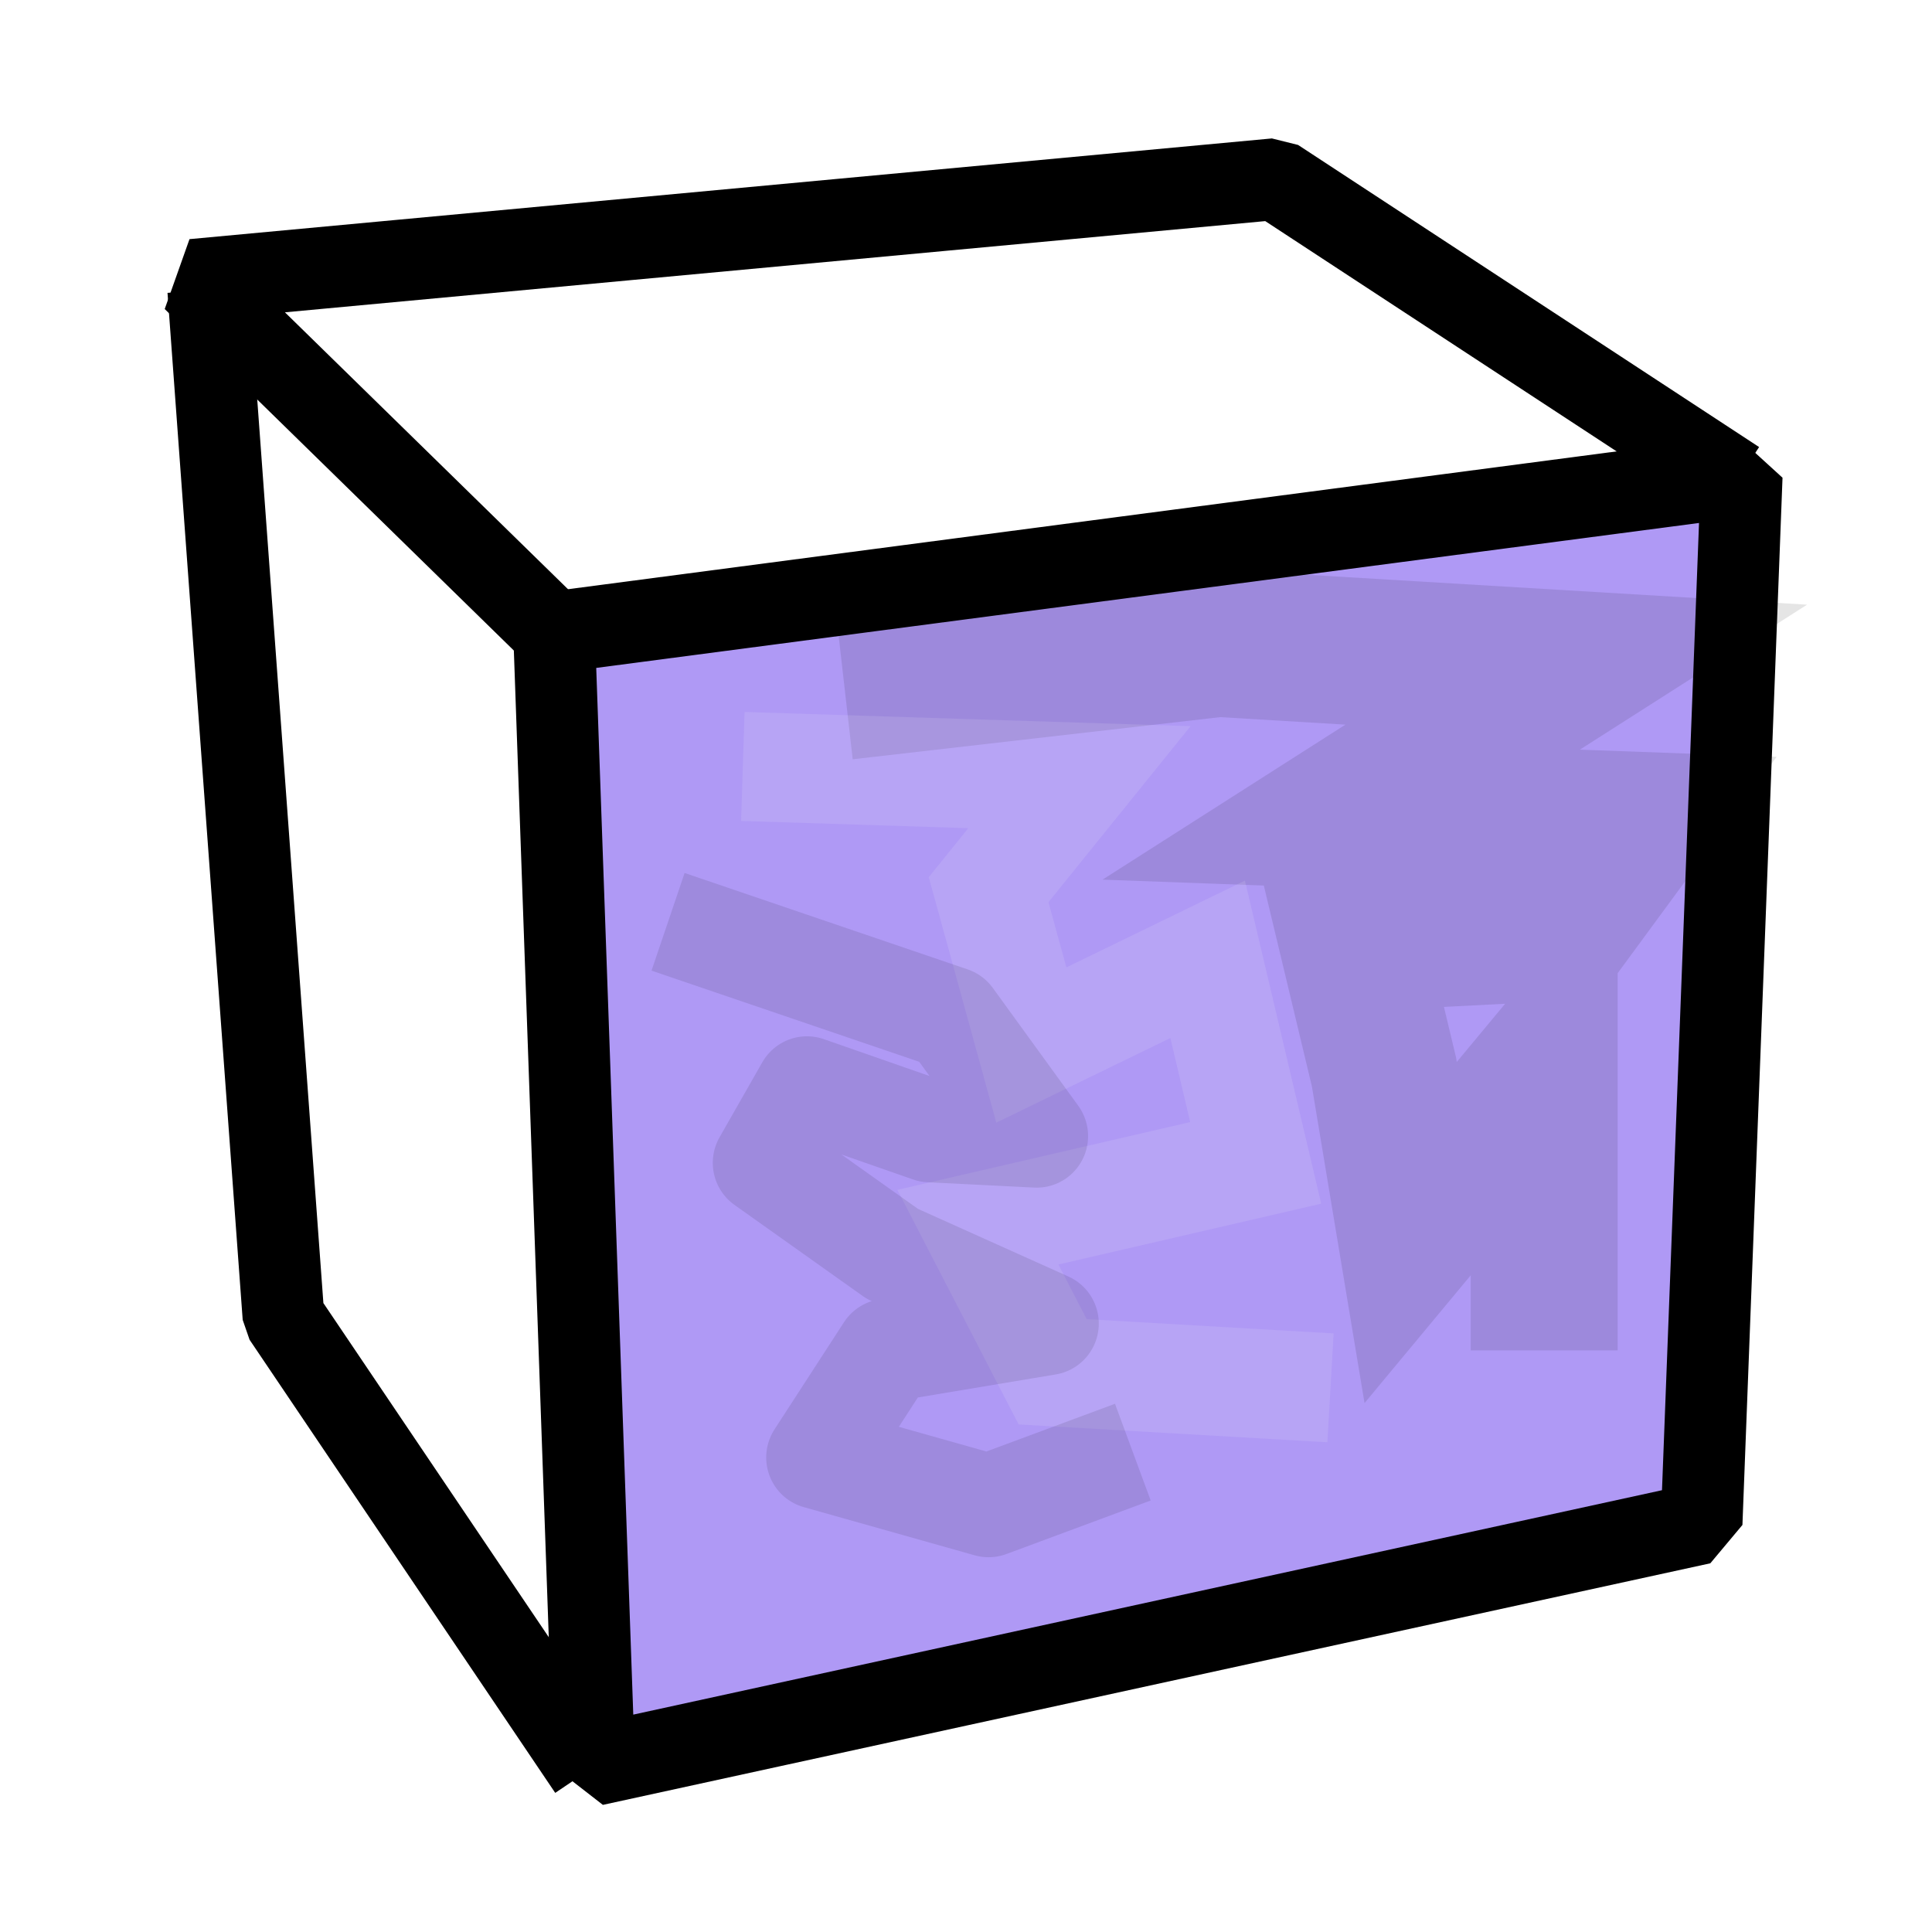 <?xml version="1.0" encoding="UTF-8" standalone="no"?>
<!-- Created with Inkscape (http://www.inkscape.org/) -->

<svg
   xmlns:dc="http://purl.org/dc/elements/1.1/"
   xmlns:cc="http://creativecommons.org/ns#"
   xmlns:rdf="http://www.w3.org/1999/02/22-rdf-syntax-ns#"
   xmlns:svg="http://www.w3.org/2000/svg"
   xmlns="http://www.w3.org/2000/svg"
   xmlns:xlink="http://www.w3.org/1999/xlink"
   xmlns:sodipodi="http://sodipodi.sourceforge.net/DTD/sodipodi-0.dtd"
   xmlns:inkscape="http://www.inkscape.org/namespaces/inkscape"
   width="24"
   height="24"
   id="svg3012"
   version="1.1"
   inkscape:version="0.48.3.1 r9886"
   sodipodi:docname="model_surface.svg">
  <defs
     id="defs3014">
    <linearGradient
       id="linearGradient4152">
      <stop
         style="stop-color:#9a9a9a;stop-opacity:1;"
         offset="0"
         id="stop4154" />
      <stop
         style="stop-color:#000000;stop-opacity:1;"
         offset="1"
         id="stop4156" />
    </linearGradient>
    <radialGradient
       inkscape:collect="always"
       xlink:href="#linearGradient4152-6"
       id="radialGradient4158-8"
       cx="10.835"
       cy="62.458"
       fx="10.835"
       fy="62.458"
       r="4.727"
       gradientUnits="userSpaceOnUse"
       gradientTransform="matrix(-0.245,0.249,-0.402,-0.438,48.356,83.498)" />
    <linearGradient
       id="linearGradient4152-6">
      <stop
         style="stop-color:#9a9a9a;stop-opacity:1;"
         offset="0"
         id="stop4154-4" />
      <stop
         style="stop-color:#000000;stop-opacity:1;"
         offset="1"
         id="stop4156-5" />
    </linearGradient>
    <radialGradient
       inkscape:collect="always"
       xlink:href="#linearGradient4152-9"
       id="radialGradient4158-0"
       cx="10.835"
       cy="62.458"
       fx="10.835"
       fy="62.458"
       r="4.727"
       gradientUnits="userSpaceOnUse"
       gradientTransform="matrix(-0.245,0.249,-0.402,-0.438,48.356,83.498)" />
    <linearGradient
       id="linearGradient4152-9">
      <stop
         style="stop-color:#9a9a9a;stop-opacity:1;"
         offset="0"
         id="stop4154-6" />
      <stop
         style="stop-color:#000000;stop-opacity:1;"
         offset="1"
         id="stop4156-9" />
    </linearGradient>
    <radialGradient
       inkscape:collect="always"
       xlink:href="#linearGradient4152-0"
       id="radialGradient4158-01"
       cx="10.835"
       cy="62.458"
       fx="10.835"
       fy="62.458"
       r="4.727"
       gradientUnits="userSpaceOnUse"
       gradientTransform="matrix(-0.245,0.249,-0.402,-0.438,48.356,83.498)" />
    <linearGradient
       id="linearGradient4152-0">
      <stop
         style="stop-color:#9a9a9a;stop-opacity:1;"
         offset="0"
         id="stop4154-8" />
      <stop
         style="stop-color:#000000;stop-opacity:1;"
         offset="1"
         id="stop4156-3" />
    </linearGradient>
    <radialGradient
       inkscape:collect="always"
       xlink:href="#linearGradient4152-2"
       id="radialGradient4158-2"
       cx="10.835"
       cy="62.458"
       fx="10.835"
       fy="62.458"
       r="4.727"
       gradientUnits="userSpaceOnUse"
       gradientTransform="matrix(-0.245,0.249,-0.402,-0.438,48.356,83.498)" />
    <linearGradient
       id="linearGradient4152-2">
      <stop
         style="stop-color:#9a9a9a;stop-opacity:1;"
         offset="0"
         id="stop4154-9" />
      <stop
         style="stop-color:#000000;stop-opacity:1;"
         offset="1"
         id="stop4156-7" />
    </linearGradient>
    <radialGradient
       inkscape:collect="always"
       xlink:href="#linearGradient4152-5"
       id="radialGradient4158-09"
       cx="10.835"
       cy="62.458"
       fx="10.835"
       fy="62.458"
       r="4.727"
       gradientUnits="userSpaceOnUse"
       gradientTransform="matrix(-0.245,0.249,-0.402,-0.438,48.356,83.498)" />
    <linearGradient
       id="linearGradient4152-5">
      <stop
         style="stop-color:#9a9a9a;stop-opacity:1;"
         offset="0"
         id="stop4154-97" />
      <stop
         style="stop-color:#000000;stop-opacity:1;"
         offset="1"
         id="stop4156-57" />
    </linearGradient>
    <radialGradient
       inkscape:collect="always"
       xlink:href="#linearGradient4152-21"
       id="radialGradient4158-86"
       cx="10.835"
       cy="62.458"
       fx="10.835"
       fy="62.458"
       r="4.727"
       gradientUnits="userSpaceOnUse"
       gradientTransform="matrix(-0.245,0.249,-0.402,-0.438,48.356,83.498)" />
    <linearGradient
       id="linearGradient4152-21">
      <stop
         style="stop-color:#9a9a9a;stop-opacity:1;"
         offset="0"
         id="stop4154-7" />
      <stop
         style="stop-color:#000000;stop-opacity:1;"
         offset="1"
         id="stop4156-4" />
    </linearGradient>
    <filter
       inkscape:collect="always"
       id="filter4601"
       x="-0.527"
       width="2.054"
       y="-0.136"
       height="1.271"
       color-interpolation-filters="sRGB">
      <feGaussianBlur
         inkscape:collect="always"
         stdDeviation="2.843"
         id="feGaussianBlur4603" />
    </filter>
    <filter
       inkscape:collect="always"
       id="filter4605"
       x="-0.13"
       width="1.26"
       y="-0.429"
       height="1.858"
       color-interpolation-filters="sRGB">
      <feGaussianBlur
         inkscape:collect="always"
         stdDeviation="2.843"
         id="feGaussianBlur4607" />
    </filter>
    <filter
       inkscape:collect="always"
       id="filter4609"
       x="-0.169"
       width="1.338"
       y="-0.156"
       height="1.312"
       color-interpolation-filters="sRGB">
      <feGaussianBlur
         inkscape:collect="always"
         stdDeviation="2.843"
         id="feGaussianBlur4611" />
    </filter>
    <radialGradient
       r="4.727"
       fy="62.458"
       fx="10.835"
       cy="62.458"
       cx="10.835"
       gradientTransform="matrix(-0.245,0.249,-0.402,-0.438,48.356,83.498)"
       gradientUnits="userSpaceOnUse"
       id="radialGradient4175-2"
       xlink:href="#linearGradient4152-2-8"
       inkscape:collect="always" />
    <linearGradient
       id="linearGradient4152-2-8">
      <stop
         style="stop-color:#9a9a9a;stop-opacity:1;"
         offset="0"
         id="stop4154-9-9" />
      <stop
         style="stop-color:#000000;stop-opacity:1;"
         offset="1"
         id="stop4156-7-1" />
    </linearGradient>
    <linearGradient
       id="linearGradient4152-9-0">
      <stop
         style="stop-color:#9a9a9a;stop-opacity:1;"
         offset="0"
         id="stop4154-6-0" />
      <stop
         style="stop-color:#000000;stop-opacity:1;"
         offset="1"
         id="stop4156-9-1" />
    </linearGradient>
    <linearGradient
       id="linearGradient4152-21-9">
      <stop
         style="stop-color:#9a9a9a;stop-opacity:1;"
         offset="0"
         id="stop4154-7-4" />
      <stop
         style="stop-color:#000000;stop-opacity:1;"
         offset="1"
         id="stop4156-4-8" />
    </linearGradient>
    <linearGradient
       id="linearGradient4152-3">
      <stop
         style="stop-color:#9a9a9a;stop-opacity:1;"
         offset="0"
         id="stop4154-88" />
      <stop
         style="stop-color:#000000;stop-opacity:1;"
         offset="1"
         id="stop4156-45" />
    </linearGradient>
    <linearGradient
       id="linearGradient4152-6-5">
      <stop
         style="stop-color:#9a9a9a;stop-opacity:1;"
         offset="0"
         id="stop4154-4-3" />
      <stop
         style="stop-color:#000000;stop-opacity:1;"
         offset="1"
         id="stop4156-5-1" />
    </linearGradient>
    <linearGradient
       id="linearGradient4152-0-9">
      <stop
         style="stop-color:#9a9a9a;stop-opacity:1;"
         offset="0"
         id="stop4154-8-1" />
      <stop
         style="stop-color:#000000;stop-opacity:1;"
         offset="1"
         id="stop4156-3-4" />
    </linearGradient>
    <linearGradient
       id="linearGradient4152-5-0">
      <stop
         style="stop-color:#9a9a9a;stop-opacity:1;"
         offset="0"
         id="stop4154-97-4" />
      <stop
         style="stop-color:#000000;stop-opacity:1;"
         offset="1"
         id="stop4156-57-6" />
    </linearGradient>
    <radialGradient
       r="4.727"
       fy="62.458"
       fx="10.835"
       cy="62.458"
       cx="10.835"
       gradientTransform="matrix(-0.245,0.249,-0.402,-0.438,48.356,83.498)"
       gradientUnits="userSpaceOnUse"
       id="radialGradient4175-2-0"
       xlink:href="#linearGradient4152-2-0"
       inkscape:collect="always" />
    <linearGradient
       id="linearGradient4152-2-0">
      <stop
         style="stop-color:#9a9a9a;stop-opacity:1;"
         offset="0"
         id="stop4154-9-6" />
      <stop
         style="stop-color:#000000;stop-opacity:1;"
         offset="1"
         id="stop4156-7-9" />
    </linearGradient>
    <filter
       inkscape:collect="always"
       id="filter5965"
       x="-0.217"
       width="1.434"
       y="-0.243"
       height="1.487"
       color-interpolation-filters="sRGB">
      <feGaussianBlur
         inkscape:collect="always"
         stdDeviation="2.434"
         id="feGaussianBlur5967" />
    </filter>
    <filter
       inkscape:collect="always"
       id="filter5997"
       x="-0.174"
       width="1.347"
       y="-0.982"
       height="2.964"
       color-interpolation-filters="sRGB">
      <feGaussianBlur
         inkscape:collect="always"
         stdDeviation="2.157"
         id="feGaussianBlur5999" />
    </filter>
    <filter
       inkscape:collect="always"
       id="filter6005"
       x="-0.173"
       width="1.346"
       y="-1.008"
       height="3.016"
       color-interpolation-filters="sRGB">
      <feGaussianBlur
         inkscape:collect="always"
         stdDeviation="1.375"
         id="feGaussianBlur6007" />
    </filter>
    <filter
       inkscape:collect="always"
       id="filter6013"
       x="-0.527"
       width="2.055"
       y="-0.149"
       height="1.299"
       color-interpolation-filters="sRGB">
      <feGaussianBlur
         inkscape:collect="always"
         stdDeviation="1.279"
         id="feGaussianBlur6015" />
    </filter>
    <filter
       inkscape:collect="always"
       id="filter6017"
       x="-1.129"
       width="3.257"
       y="-0.196"
       height="1.393"
       color-interpolation-filters="sRGB">
      <feGaussianBlur
         inkscape:collect="always"
         stdDeviation="1.368"
         id="feGaussianBlur6019" />
    </filter>
    <filter
       inkscape:collect="always"
       id="filter6025"
       x="-0.458"
       width="1.916"
       y="-0.366"
       height="1.731"
       color-interpolation-filters="sRGB">
      <feGaussianBlur
         inkscape:collect="always"
         stdDeviation="3.018"
         id="feGaussianBlur6027" />
    </filter>
    <filter
       inkscape:collect="always"
       id="filter6033"
       x="-0.391"
       width="1.781"
       y="-0.37"
       height="1.741"
       color-interpolation-filters="sRGB">
      <feGaussianBlur
         inkscape:collect="always"
         stdDeviation="3.256"
         id="feGaussianBlur6035" />
    </filter>
    <radialGradient
       inkscape:collect="always"
       xlink:href="#linearGradient4152-2-0"
       id="radialGradient3141"
       gradientUnits="userSpaceOnUse"
       gradientTransform="matrix(-0.245,0.249,-0.402,-0.438,48.356,83.498)"
       cx="10.835"
       cy="62.458"
       fx="10.835"
       fy="62.458"
       r="4.727" />
    <radialGradient
       inkscape:collect="always"
       xlink:href="#linearGradient4152-5-0"
       id="radialGradient3143"
       gradientUnits="userSpaceOnUse"
       gradientTransform="matrix(-0.245,0.249,-0.402,-0.438,48.356,83.498)"
       cx="10.835"
       cy="62.458"
       fx="10.835"
       fy="62.458"
       r="4.727" />
    <radialGradient
       inkscape:collect="always"
       xlink:href="#linearGradient4152-0-9"
       id="radialGradient3145"
       gradientUnits="userSpaceOnUse"
       gradientTransform="matrix(-0.245,0.249,-0.402,-0.438,48.356,83.498)"
       cx="10.835"
       cy="62.458"
       fx="10.835"
       fy="62.458"
       r="4.727" />
    <radialGradient
       inkscape:collect="always"
       xlink:href="#linearGradient4152-6-5"
       id="radialGradient3147"
       gradientUnits="userSpaceOnUse"
       gradientTransform="matrix(-0.245,0.249,-0.402,-0.438,48.356,83.498)"
       cx="10.835"
       cy="62.458"
       fx="10.835"
       fy="62.458"
       r="4.727" />
    <radialGradient
       inkscape:collect="always"
       xlink:href="#linearGradient4152-3"
       id="radialGradient3149"
       gradientUnits="userSpaceOnUse"
       gradientTransform="matrix(-0.245,0.249,-0.402,-0.438,48.356,83.498)"
       cx="10.835"
       cy="62.458"
       fx="10.835"
       fy="62.458"
       r="4.727" />
    <radialGradient
       inkscape:collect="always"
       xlink:href="#linearGradient4152-21-9"
       id="radialGradient3151"
       gradientUnits="userSpaceOnUse"
       gradientTransform="matrix(-0.245,0.249,-0.402,-0.438,48.356,83.498)"
       cx="10.835"
       cy="62.458"
       fx="10.835"
       fy="62.458"
       r="4.727" />
    <radialGradient
       inkscape:collect="always"
       xlink:href="#linearGradient4152-9-0"
       id="radialGradient3153"
       gradientUnits="userSpaceOnUse"
       gradientTransform="matrix(-0.245,0.249,-0.402,-0.438,48.356,83.498)"
       cx="10.835"
       cy="62.458"
       fx="10.835"
       fy="62.458"
       r="4.727" />
  </defs>
  <sodipodi:namedview
     id="base"
     pagecolor="#ffffff"
     bordercolor="#666666"
     borderopacity="1.0"
     inkscape:pageopacity="0.0"
     inkscape:pageshadow="2"
     inkscape:zoom="11.891687"
     inkscape:cx="19.87287"
     inkscape:cy="-7.4330965"
     inkscape:current-layer="layer2"
     showgrid="true"
     inkscape:document-units="px"
     inkscape:grid-bbox="true"
     inkscape:window-width="1228"
     inkscape:window-height="1024"
     inkscape:window-x="170"
     inkscape:window-y="0"
     inkscape:window-maximized="0" />
  <g
     inkscape:groupmode="layer"
     id="layer3"
     inkscape:label="Glow"
     style="display:inline"
     transform="translate(0,-40)">
    <path
       style="fill:none;stroke:#ffffff;stroke-width:6.478;stroke-linecap:butt;stroke-linejoin:bevel;stroke-miterlimit:4;stroke-opacity:1;stroke-dasharray:none;display:inline;filter:url(#filter4609)"
       d="m 18.302,20.185 40.395,-5.303 -1.364,35.584 -37.668,8.212 z"
       id="path3026-5"
       inkscape:connector-curvature="0"
       sodipodi:nodetypes="ccccc"
       transform="matrix(0.365,0,0,0.366,0.269,40.471)" />
    <path
       style="fill:none;stroke:#ffffff;stroke-width:6.478;stroke-linecap:butt;stroke-linejoin:bevel;stroke-miterlimit:4;stroke-opacity:1;stroke-dasharray:none;display:inline;filter:url(#filter4605)"
       d="M 18.813,20.698 6.03,8.21 42.846,4.788 58.527,15.053"
       id="path3028-4"
       inkscape:connector-curvature="0"
       sodipodi:nodetypes="cccc"
       transform="matrix(0.365,0,0,0.366,0.269,40.471)" />
    <path
       style="fill:none;stroke:#ffffff;stroke-width:6.478;stroke-linecap:butt;stroke-linejoin:bevel;stroke-miterlimit:4;stroke-opacity:1;stroke-dasharray:none;display:inline;filter:url(#filter4601)"
       d="M 19.495,58.848 9.098,43.451 6.541,8.552"
       id="path3030-5"
       inkscape:connector-curvature="0"
       sodipodi:nodetypes="ccc"
       transform="matrix(0.365,0,0,0.366,0.269,40.471)" />
  </g>
  <g
     inkscape:groupmode="layer"
     id="layer7"
     inkscape:label="Shadow"
     style="display:inline"
     transform="translate(0,-40)" />
  <g
     inkscape:groupmode="layer"
     id="layer2"
     inkscape:label="Face"
     style="display:inline"
     transform="translate(0,-40)">
    <path
       style="fill:#af99f5;fill-opacity:1;stroke:none"
       d="M 7.175,47.915 21.585,46.054 21.054,58.949 7.374,62.073 z"
       id="path4298"
       inkscape:connector-curvature="0" />
  </g>
  <g
     inkscape:groupmode="layer"
     id="layer6"
     inkscape:label="Face Stroke"
     style="display:inline"
     transform="translate(0,-40)">
    <path
       style="fill:none;stroke:#000000;stroke-width:5;stroke-linecap:butt;stroke-linejoin:miter;stroke-miterlimit:4;stroke-opacity:0.104;stroke-dasharray:none;filter:url(#filter5965)"
       d="m 28,22 12.727,-1.455 12.182,0.727 -8,5.091 10,0.364 -2.545,3.455 -7.091,0.364 1.091,4.545 0.909,5.455 4.545,-5.455 0,9.455"
       id="path5897"
       inkscape:connector-curvature="0"
       transform="matrix(0.365,0,0,0.366,0.269,40.471)" />
    <path
       style="fill:none;stroke:#fbfbfb;stroke-width:3.7;stroke-linecap:butt;stroke-linejoin:miter;stroke-miterlimit:4;stroke-opacity:0.118;stroke-dasharray:none;filter:url(#filter6033)"
       d="M 24.545,24.727 36,25.091 l -3.091,3.818 1.455,5.273 6,-2.909 L 42,38.182 l -9.455,2.182 2.545,4.909 9.455,0.545"
       id="path5917"
       inkscape:connector-curvature="0"
       transform="matrix(0.365,0,0,0.366,0.269,40.471)" />
    <path
       style="fill:none;stroke:#000000;stroke-width:3.5;stroke-linecap:butt;stroke-linejoin:round;stroke-miterlimit:4;stroke-opacity:0.098;stroke-dasharray:none;filter:url(#filter6025)"
       d="m 22,30 9.636,3.273 2.909,4 -3.636,-0.182 -4.182,-1.455 -1.455,2.545 4.364,3.091 5.273,2.364 -5.455,0.909 -2.364,3.636 5.818,1.636 L 37.818,48"
       id="path5939"
       inkscape:connector-curvature="0"
       transform="matrix(0.365,0,0,0.366,0.269,40.471)" />
  </g>
  <g
     id="layer1"
     inkscape:label="Edge"
     inkscape:groupmode="layer"
     style="display:inline"
     transform="translate(0,-40)">
    <path
       style="fill:none;stroke:#000000;stroke-width:1.015;stroke-linecap:butt;stroke-linejoin:bevel;stroke-miterlimit:4;stroke-opacity:1;stroke-dasharray:none"
       d="M 6.883,47.854 21.636,45.915 21.138,58.924 7.381,61.925 z"
       id="path3026"
       inkscape:connector-curvature="0"
       sodipodi:nodetypes="ccccc" />
    <path
       style="fill:none;stroke:#000000;stroke-width:1.015;stroke-linecap:butt;stroke-linejoin:bevel;stroke-miterlimit:4;stroke-opacity:1;stroke-dasharray:none"
       d="M 7.069,48.042 2.401,43.476 15.847,42.225 21.574,45.978"
       id="path3028"
       inkscape:connector-curvature="0"
       sodipodi:nodetypes="cccc" />
    <path
       style="fill:none;stroke:#000000;stroke-width:1.015;stroke-linecap:butt;stroke-linejoin:bevel;stroke-miterlimit:4;stroke-opacity:1;stroke-dasharray:none"
       d="M 7.318,61.988 3.521,56.359 2.587,43.601"
       id="path3030"
       inkscape:connector-curvature="0"
       sodipodi:nodetypes="ccc" />
  </g>
  <g
     inkscape:groupmode="layer"
     id="layer4"
     inkscape:label="Vertex"
     style="display:none"
     transform="translate(0,-40)">
    <path
       sodipodi:type="arc"
       style="fill:url(#radialGradient3141);fill-opacity:1;stroke:none;display:inline"
       id="path4150-0"
       sodipodi:cx="18.727272"
       sodipodi:cy="61.272728"
       sodipodi:rx="4.7272725"
       sodipodi:ry="4.7272725"
       d="m 23.455,61.273 a 4.727,4.727 0 1 1 -0.034,-0.565"
       sodipodi:start="0"
       sodipodi:end="6.1634401"
       sodipodi:open="true"
       transform="matrix(0.367,0,0,0.35,-4.392,21.752)" />
    <path
       sodipodi:type="arc"
       style="fill:url(#radialGradient3143);fill-opacity:1;stroke:none;display:inline"
       id="path4150-7"
       sodipodi:cx="18.727272"
       sodipodi:cy="61.272728"
       sodipodi:rx="4.7272725"
       sodipodi:ry="4.7272725"
       d="m 23.455,61.273 a 4.727,4.727 0 1 1 -0.034,-0.565"
       sodipodi:start="0"
       sodipodi:end="6.1634401"
       sodipodi:open="true"
       transform="matrix(0.367,0,0,0.35,9.098,20.668)" />
    <path
       sodipodi:type="arc"
       style="fill:url(#radialGradient3145);fill-opacity:1;stroke:none;display:inline"
       id="path4150-8"
       sodipodi:cx="18.727272"
       sodipodi:cy="61.272728"
       sodipodi:rx="4.7272725"
       sodipodi:ry="4.7272725"
       d="m 23.455,61.273 a 4.727,4.727 0 1 1 -0.034,-0.565"
       sodipodi:start="0"
       sodipodi:end="6.1634401"
       sodipodi:open="true"
       transform="matrix(0.367,0,0,0.35,14.578,24.425)" />
    <path
       sodipodi:type="arc"
       style="fill:url(#radialGradient3147);fill-opacity:1;stroke:none;display:inline"
       id="path4150-5"
       sodipodi:cx="18.727272"
       sodipodi:cy="61.272728"
       sodipodi:rx="4.7272725"
       sodipodi:ry="4.7272725"
       d="m 23.455,61.273 a 4.727,4.727 0 1 1 -0.034,-0.565"
       sodipodi:start="0"
       sodipodi:end="6.1634401"
       sodipodi:open="true"
       transform="matrix(0.367,0,0,0.35,14.205,37.34)" />
    <path
       sodipodi:type="arc"
       style="fill:url(#radialGradient3149);fill-opacity:1;stroke:none;display:inline"
       id="path4150"
       sodipodi:cx="18.727272"
       sodipodi:cy="61.272728"
       sodipodi:rx="4.7272725"
       sodipodi:ry="4.7272725"
       d="m 23.455,61.273 a 4.727,4.727 0 1 1 -0.034,-0.565"
       sodipodi:start="0"
       sodipodi:end="6.1634401"
       sodipodi:open="true"
       transform="matrix(0.367,0,0,0.35,0.443,40.422)" />
    <path
       sodipodi:type="arc"
       style="fill:url(#radialGradient3151);fill-opacity:1;stroke:none;display:inline"
       id="path4150-4"
       sodipodi:cx="18.727272"
       sodipodi:cy="61.272728"
       sodipodi:rx="4.7272725"
       sodipodi:ry="4.7272725"
       d="m 23.455,61.273 a 4.727,4.727 0 1 1 -0.034,-0.565"
       sodipodi:start="0"
       sodipodi:end="6.1634401"
       sodipodi:open="true"
       transform="matrix(0.367,0,0,0.35,-3.413,34.588)" />
    <path
       sodipodi:type="arc"
       style="fill:url(#radialGradient3153);fill-opacity:1;stroke:none;display:inline"
       id="path4150-2"
       sodipodi:cx="18.727272"
       sodipodi:cy="61.272728"
       sodipodi:rx="4.7272725"
       sodipodi:ry="4.7272725"
       d="m 23.455,61.273 a 4.727,4.727 0 1 1 -0.034,-0.565"
       sodipodi:start="0"
       sodipodi:end="6.1634401"
       sodipodi:open="true"
       transform="matrix(0.367,0,0,0.35,0.027,26.552)" />
  </g>
</svg>
